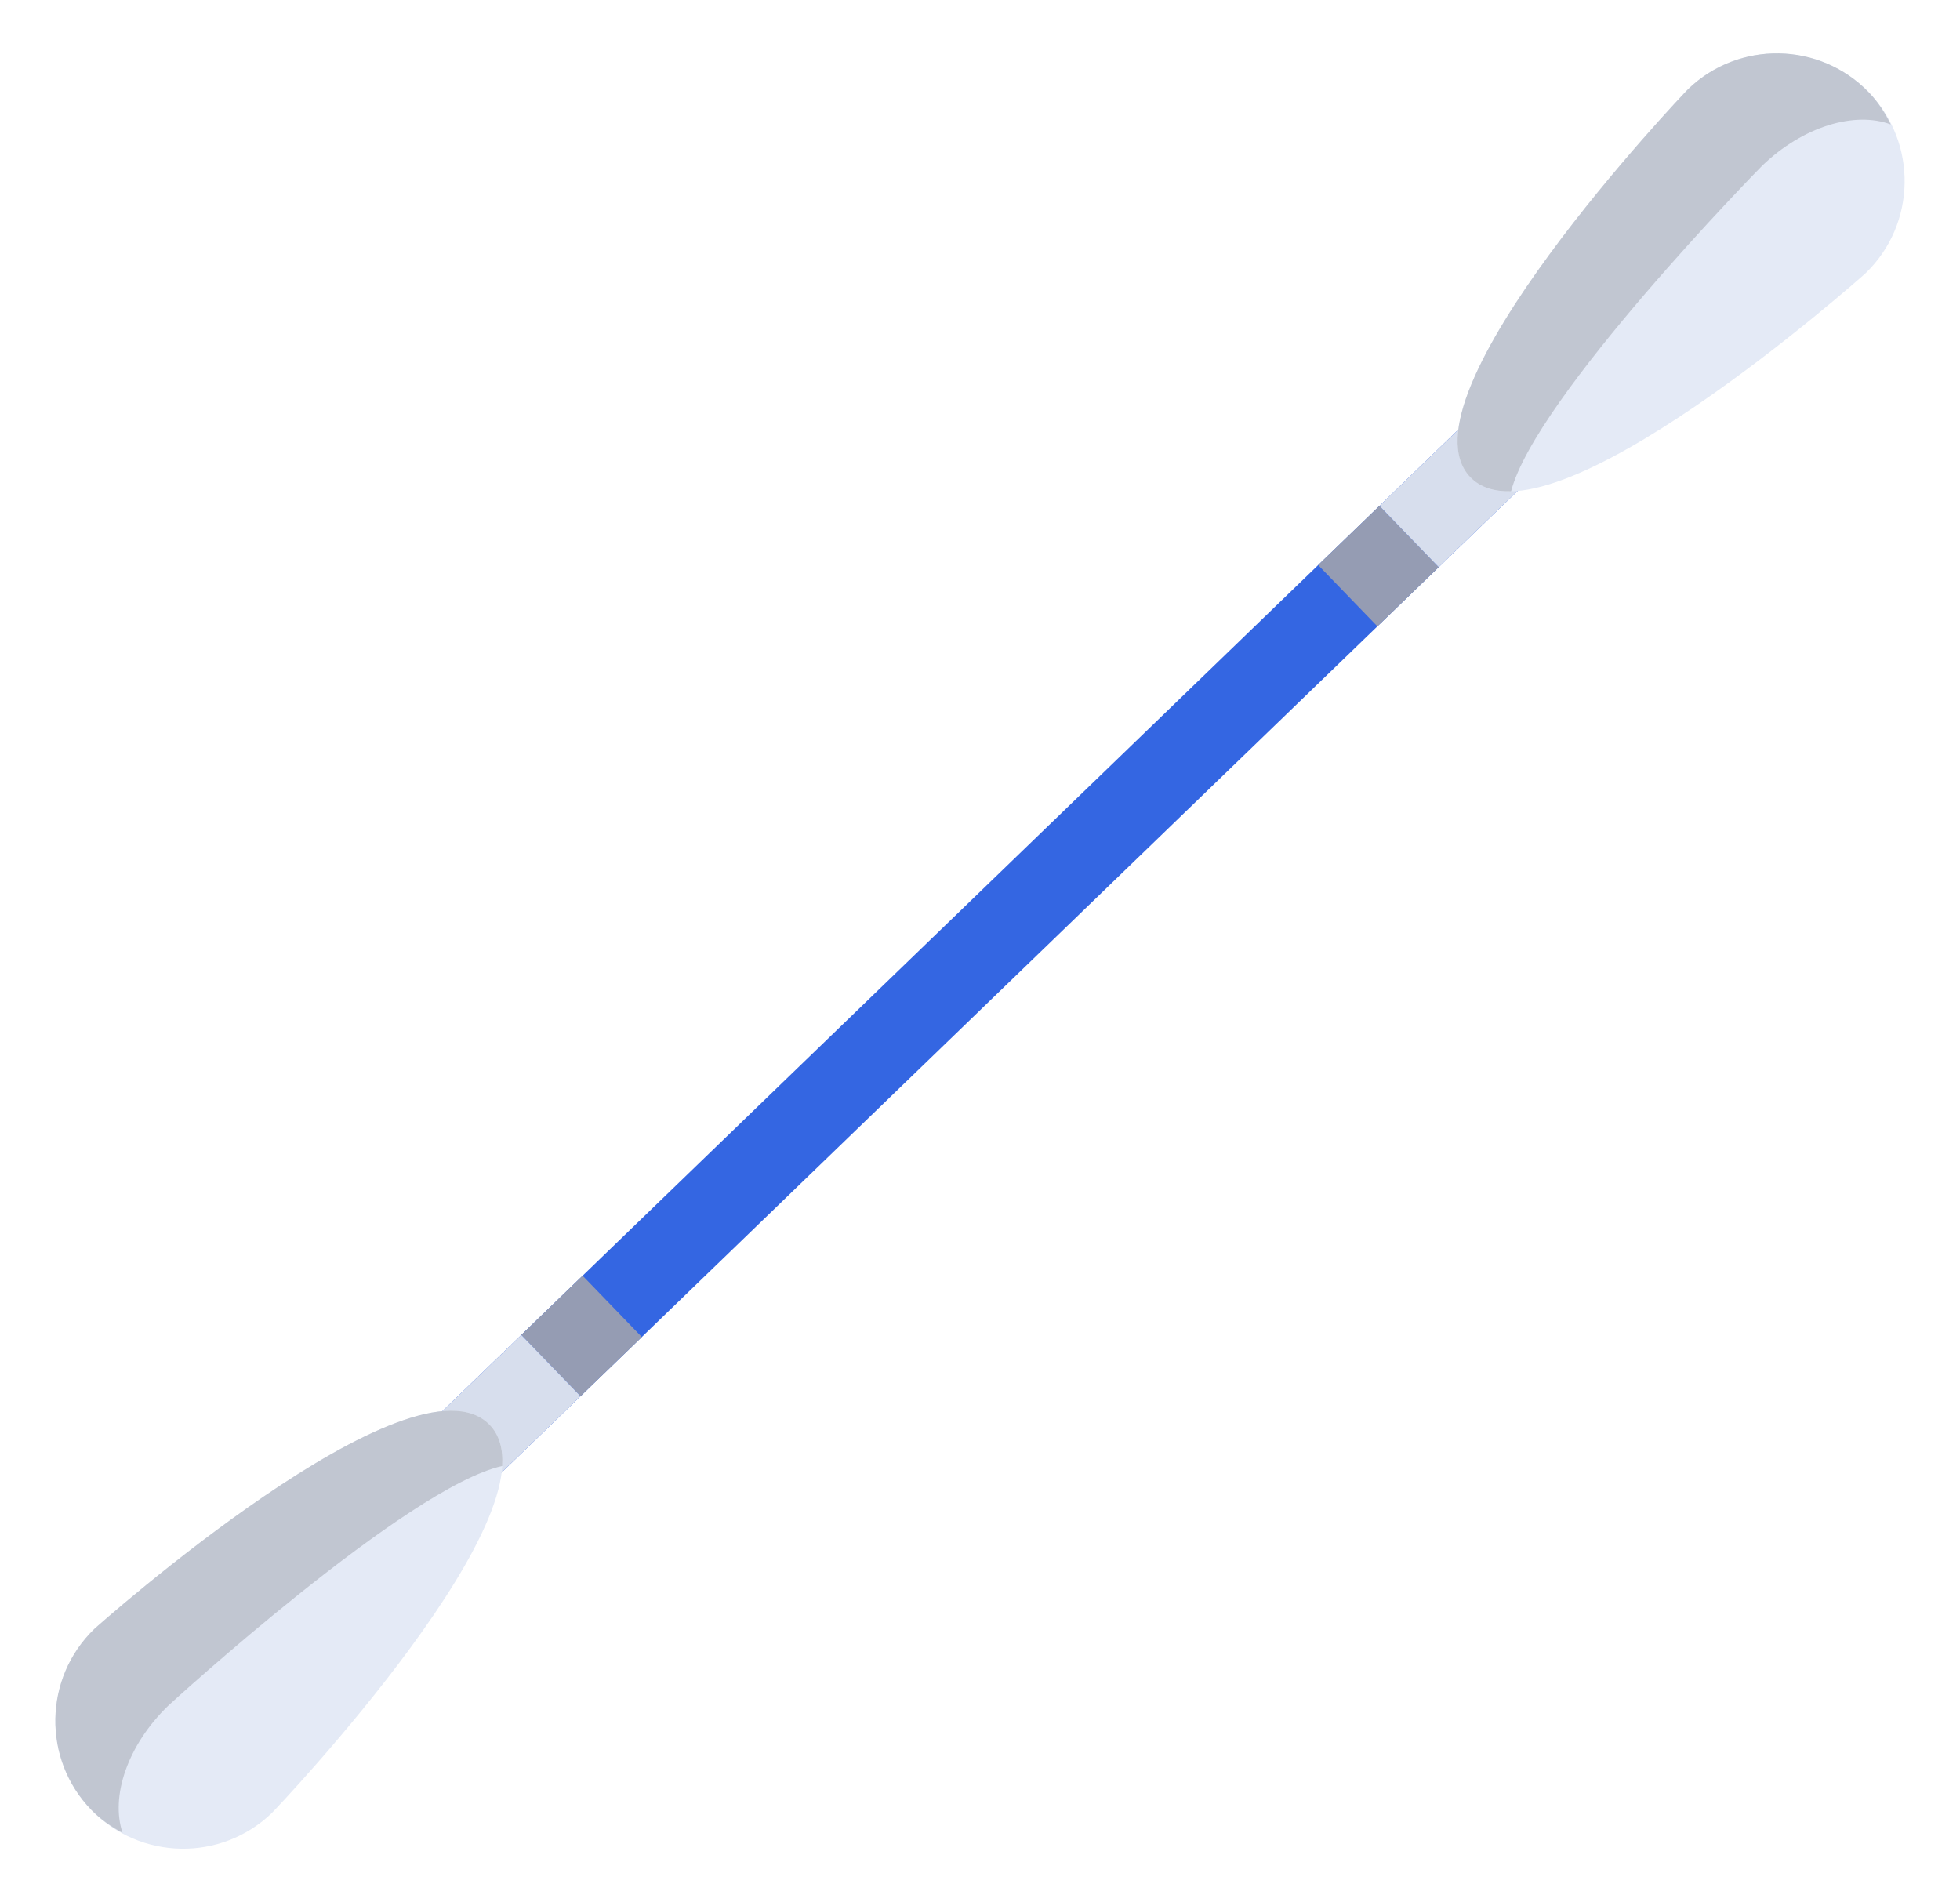 <svg width="406" height="394" viewBox="0 0 406 394" fill="none" xmlns="http://www.w3.org/2000/svg">
<path d="M323.409 92.944L311.142 80.246L88.939 294.919L101.206 307.616L323.409 92.944Z" fill="#3466E2"/>
<path d="M298.015 117.477L285.748 104.78L273.051 117.047L285.318 129.744L298.015 117.477Z" fill="#959CB3"/>
<path d="M132.949 276.949L120.683 264.251L107.985 276.518L120.252 289.216L132.949 276.949Z" fill="#959CB3"/>
<path d="M317.06 99.077L304.793 86.38L285.747 104.781L298.014 117.478L317.06 99.077Z" fill="#D7DEED"/>
<path d="M120.251 289.216L107.985 276.519L88.938 294.92L101.205 307.617L120.251 289.216Z" fill="#D7DEED"/>
<path d="M387.11 19.125C376.964 8.623 360.166 8.333 349.663 18.48C349.031 19.09 288.707 82.434 304.578 98.861C320.448 115.288 385.833 57.183 386.465 56.572C396.966 46.425 397.257 29.628 387.11 19.125Z" fill="#E4EAF6"/>
<path d="M364.997 34.352C373.496 26.141 384.253 23.006 391.658 25.779C390.481 23.407 389.046 21.129 387.11 19.125C376.964 8.623 360.166 8.333 349.663 18.48C349.031 19.09 288.707 82.434 304.578 98.861C306.636 100.991 309.539 101.846 313.013 101.758C318.065 82.257 364.448 34.882 364.997 34.352Z" fill="#C1C6D1"/>
<path d="M18.89 374.875C8.743 364.372 9.033 347.574 19.535 337.428C20.167 336.817 85.552 278.712 101.422 295.139C117.293 311.566 56.969 374.909 56.337 375.52C45.834 385.667 29.036 385.377 18.89 374.875Z" fill="#E4EAF6"/>
<path d="M34.87 353.3C26.371 361.511 22.867 372.154 25.383 379.65C23.053 378.391 20.826 376.879 18.89 374.875C8.744 364.373 9.034 347.575 19.536 337.428C20.168 336.818 85.553 278.713 101.423 295.14C103.481 297.27 104.235 300.201 104.028 303.671C84.364 308.046 35.419 352.769 34.87 353.3Z" fill="#C1C6D1"/>
</svg>
